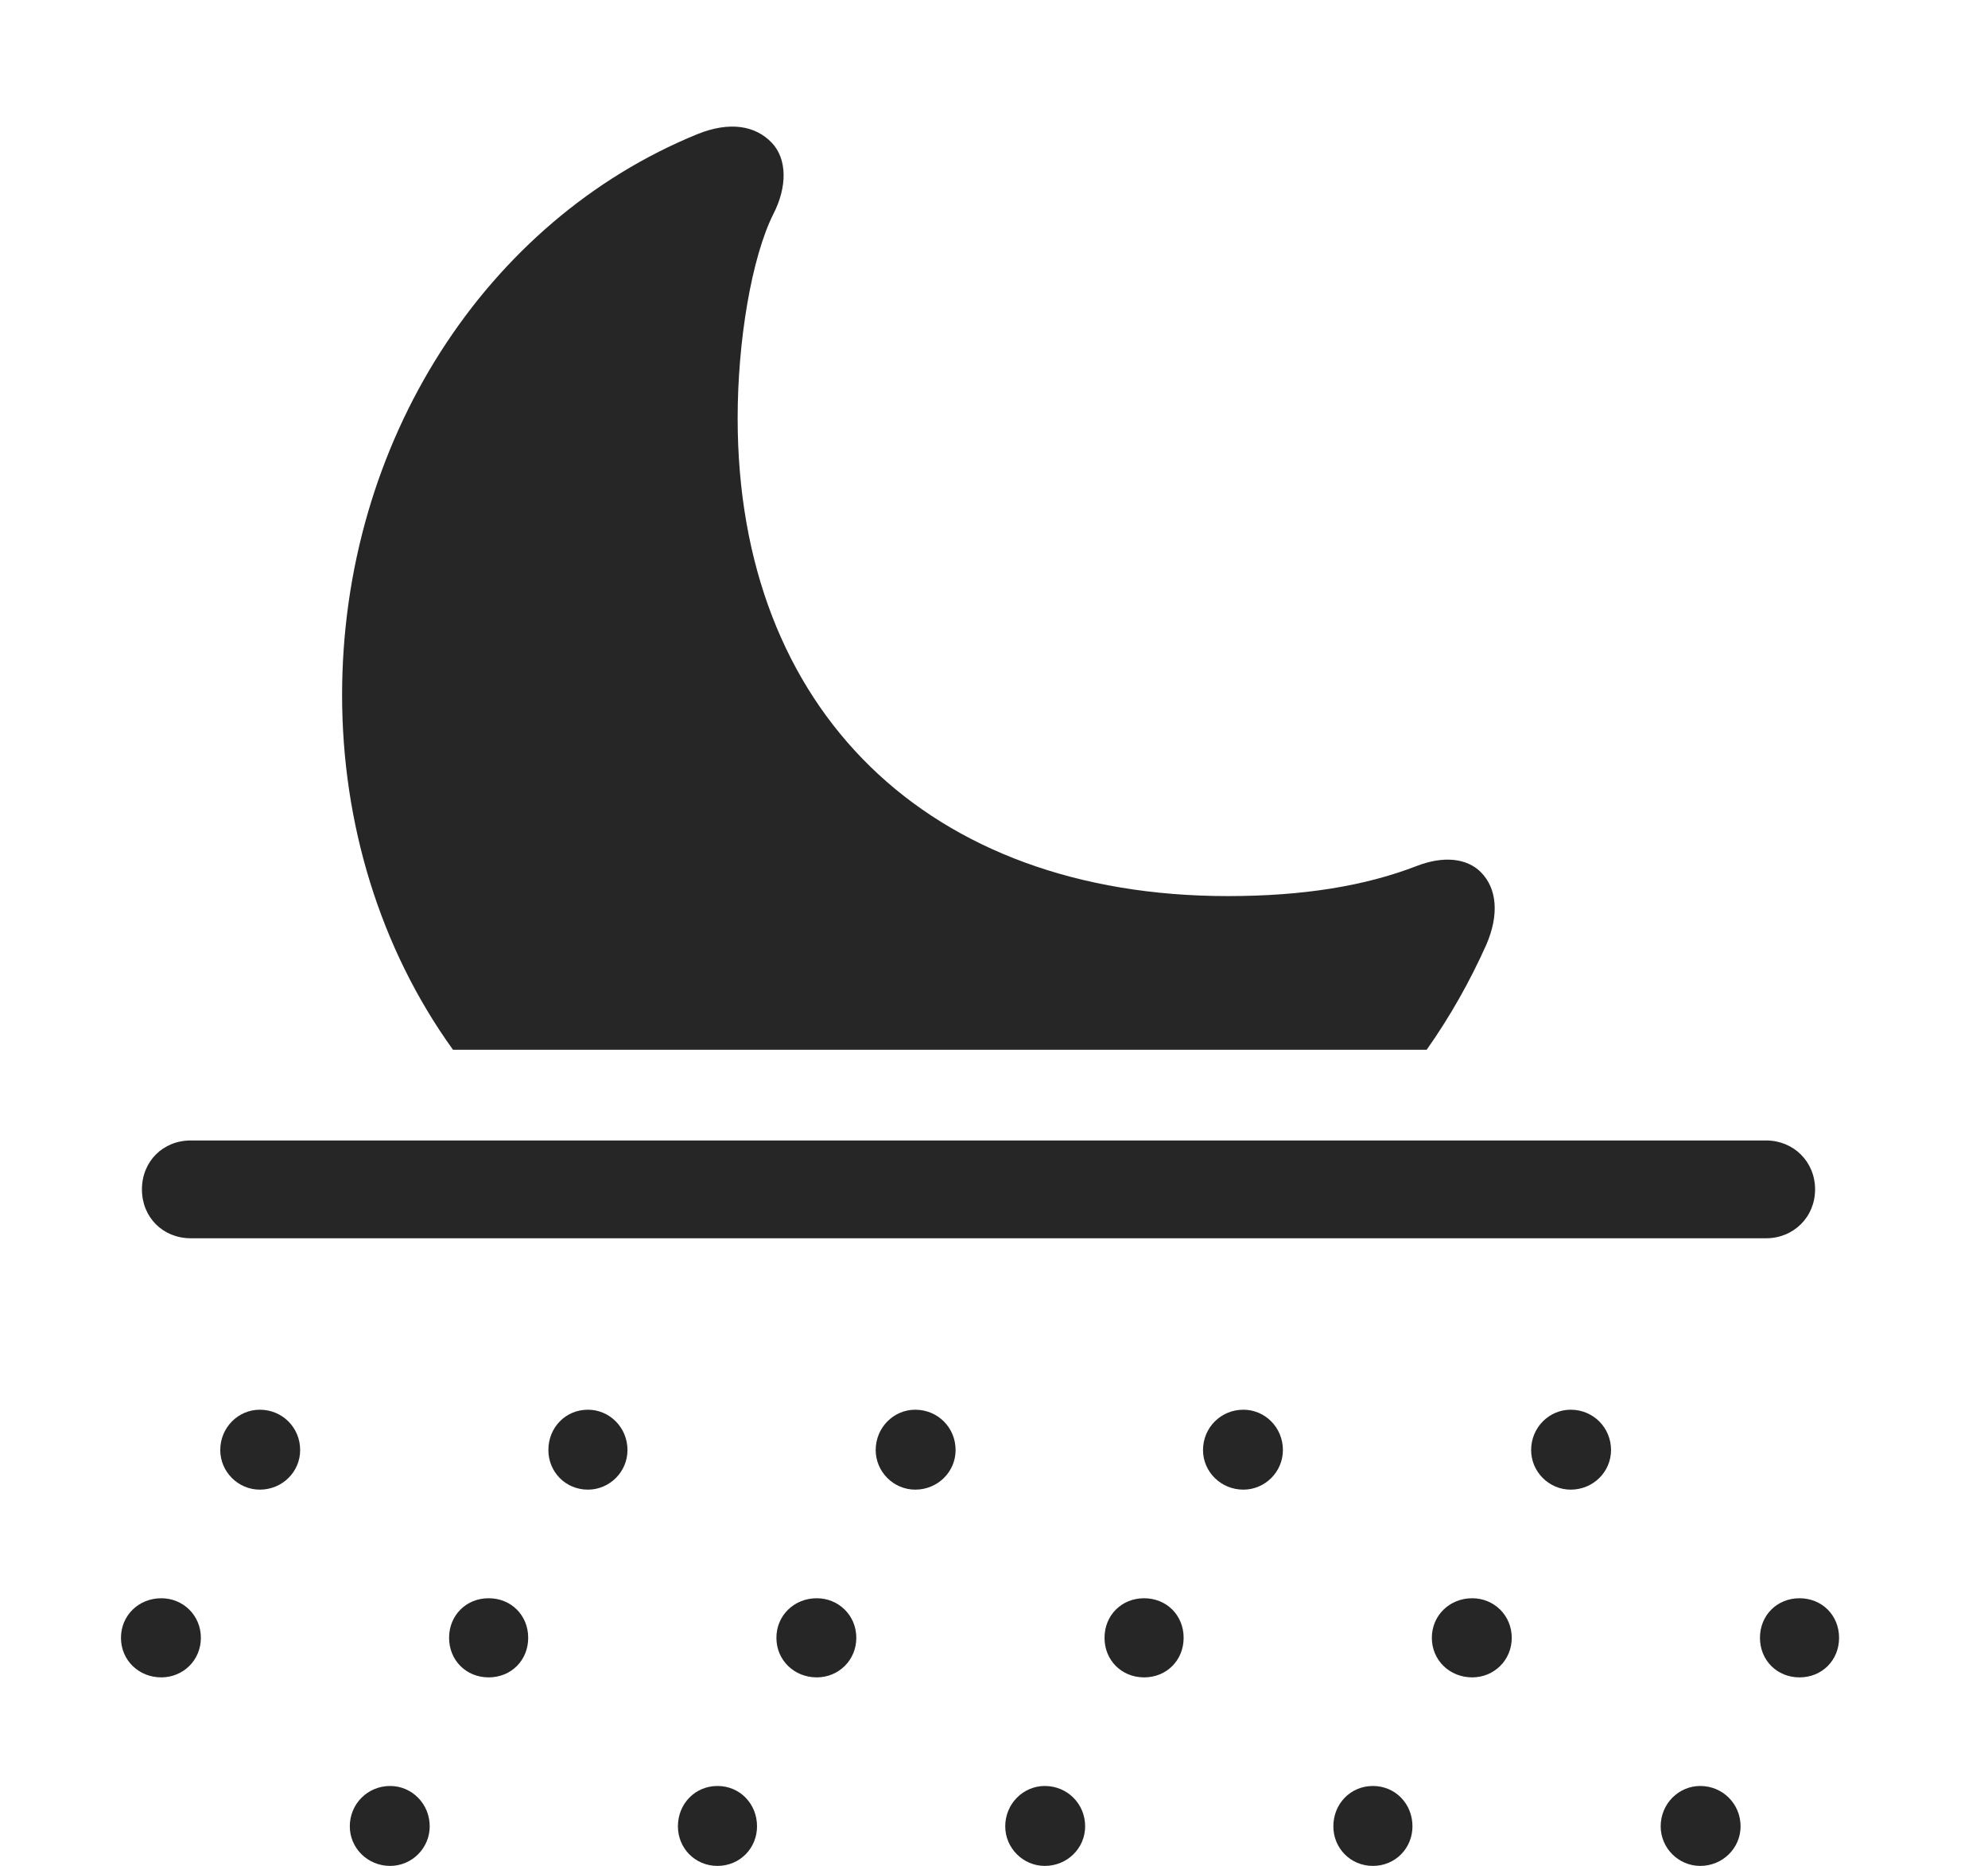 <?xml version="1.0" encoding="UTF-8"?>
<!--Generator: Apple Native CoreSVG 326-->
<!DOCTYPE svg
PUBLIC "-//W3C//DTD SVG 1.1//EN"
       "http://www.w3.org/Graphics/SVG/1.1/DTD/svg11.dtd">
<svg version="1.1" xmlns="http://www.w3.org/2000/svg" xmlns:xlink="http://www.w3.org/1999/xlink" viewBox="0 0 25.029 23.486">
 <g>
  <rect height="23.486" opacity="0" width="25.029" x="0" y="0"/>
  <path d="M9.717 1.797C9.912 2.002 9.912 2.354 9.736 2.695C9.463 3.242 9.287 4.287 9.287 5.264C9.287 8.945 11.69 11.279 15.459 11.279C16.406 11.279 17.188 11.152 17.842 10.898C18.174 10.771 18.467 10.801 18.643 10.977C18.848 11.182 18.877 11.514 18.711 11.895C18.503 12.359 18.253 12.801 17.962 13.213L5.703 13.213C4.778 11.929 4.307 10.352 4.307 8.75C4.307 5.557 6.123 2.773 8.779 1.689C9.189 1.523 9.512 1.582 9.717 1.797Z" fill="black" fill-opacity="0.85"/>
  <path d="M3.271 18.75C3.555 18.75 3.779 18.525 3.779 18.252C3.779 17.969 3.555 17.744 3.271 17.744C2.998 17.744 2.773 17.969 2.773 18.252C2.773 18.525 2.998 18.75 3.271 18.75ZM7.402 18.75C7.676 18.75 7.9 18.525 7.9 18.252C7.9 17.969 7.676 17.744 7.402 17.744C7.119 17.744 6.904 17.969 6.904 18.252C6.904 18.525 7.119 18.75 7.402 18.75ZM11.523 18.75C11.807 18.75 12.031 18.525 12.031 18.252C12.031 17.969 11.807 17.744 11.523 17.744C11.25 17.744 11.025 17.969 11.025 18.252C11.025 18.525 11.25 18.75 11.523 18.75ZM15.654 18.75C15.928 18.75 16.152 18.525 16.152 18.252C16.152 17.969 15.928 17.744 15.654 17.744C15.371 17.744 15.146 17.969 15.146 18.252C15.146 18.525 15.371 18.75 15.654 18.75ZM19.775 18.75C20.059 18.75 20.283 18.525 20.283 18.252C20.283 17.969 20.059 17.744 19.775 17.744C19.502 17.744 19.277 17.969 19.277 18.252C19.277 18.525 19.502 18.75 19.775 18.75ZM2.031 21.113C2.305 21.113 2.529 20.898 2.529 20.615C2.529 20.332 2.305 20.117 2.031 20.117C1.748 20.117 1.523 20.332 1.523 20.615C1.523 20.898 1.748 21.113 2.031 21.113ZM6.152 21.113C6.436 21.113 6.65 20.898 6.65 20.615C6.65 20.332 6.436 20.117 6.152 20.117C5.869 20.117 5.654 20.332 5.654 20.615C5.654 20.898 5.869 21.113 6.152 21.113ZM10.283 21.113C10.557 21.113 10.781 20.898 10.781 20.615C10.781 20.332 10.557 20.117 10.283 20.117C10 20.117 9.775 20.332 9.775 20.615C9.775 20.898 10 21.113 10.283 21.113ZM14.404 21.113C14.688 21.113 14.902 20.898 14.902 20.615C14.902 20.332 14.688 20.117 14.404 20.117C14.121 20.117 13.906 20.332 13.906 20.615C13.906 20.898 14.121 21.113 14.404 21.113ZM18.535 21.113C18.809 21.113 19.033 20.898 19.033 20.615C19.033 20.332 18.809 20.117 18.535 20.117C18.252 20.117 18.027 20.332 18.027 20.615C18.027 20.898 18.252 21.113 18.535 21.113ZM22.656 21.113C22.939 21.113 23.154 20.898 23.154 20.615C23.154 20.332 22.939 20.117 22.656 20.117C22.373 20.117 22.158 20.332 22.158 20.615C22.158 20.898 22.373 21.113 22.656 21.113ZM4.912 23.486C5.186 23.486 5.41 23.262 5.41 22.988C5.41 22.705 5.186 22.48 4.912 22.48C4.629 22.48 4.404 22.705 4.404 22.988C4.404 23.262 4.629 23.486 4.912 23.486ZM9.033 23.486C9.316 23.486 9.531 23.262 9.531 22.988C9.531 22.705 9.316 22.48 9.033 22.48C8.75 22.48 8.535 22.705 8.535 22.988C8.535 23.262 8.75 23.486 9.033 23.486ZM13.154 23.486C13.438 23.486 13.662 23.262 13.662 22.988C13.662 22.705 13.438 22.48 13.154 22.48C12.881 22.48 12.656 22.705 12.656 22.988C12.656 23.262 12.881 23.486 13.154 23.486ZM17.285 23.486C17.568 23.486 17.783 23.262 17.783 22.988C17.783 22.705 17.568 22.48 17.285 22.48C17.002 22.48 16.787 22.705 16.787 22.988C16.787 23.262 17.002 23.486 17.285 23.486ZM21.406 23.486C21.689 23.486 21.914 23.262 21.914 22.988C21.914 22.705 21.689 22.48 21.406 22.48C21.133 22.48 20.908 22.705 20.908 22.988C20.908 23.262 21.133 23.486 21.406 23.486ZM2.402 15.586L22.236 15.586C22.578 15.586 22.852 15.322 22.852 14.971C22.852 14.619 22.578 14.355 22.236 14.355L2.402 14.355C2.051 14.355 1.787 14.619 1.787 14.971C1.787 15.322 2.051 15.586 2.402 15.586Z" fill="black" fill-opacity="0.85"/>
 </g>
</svg>
